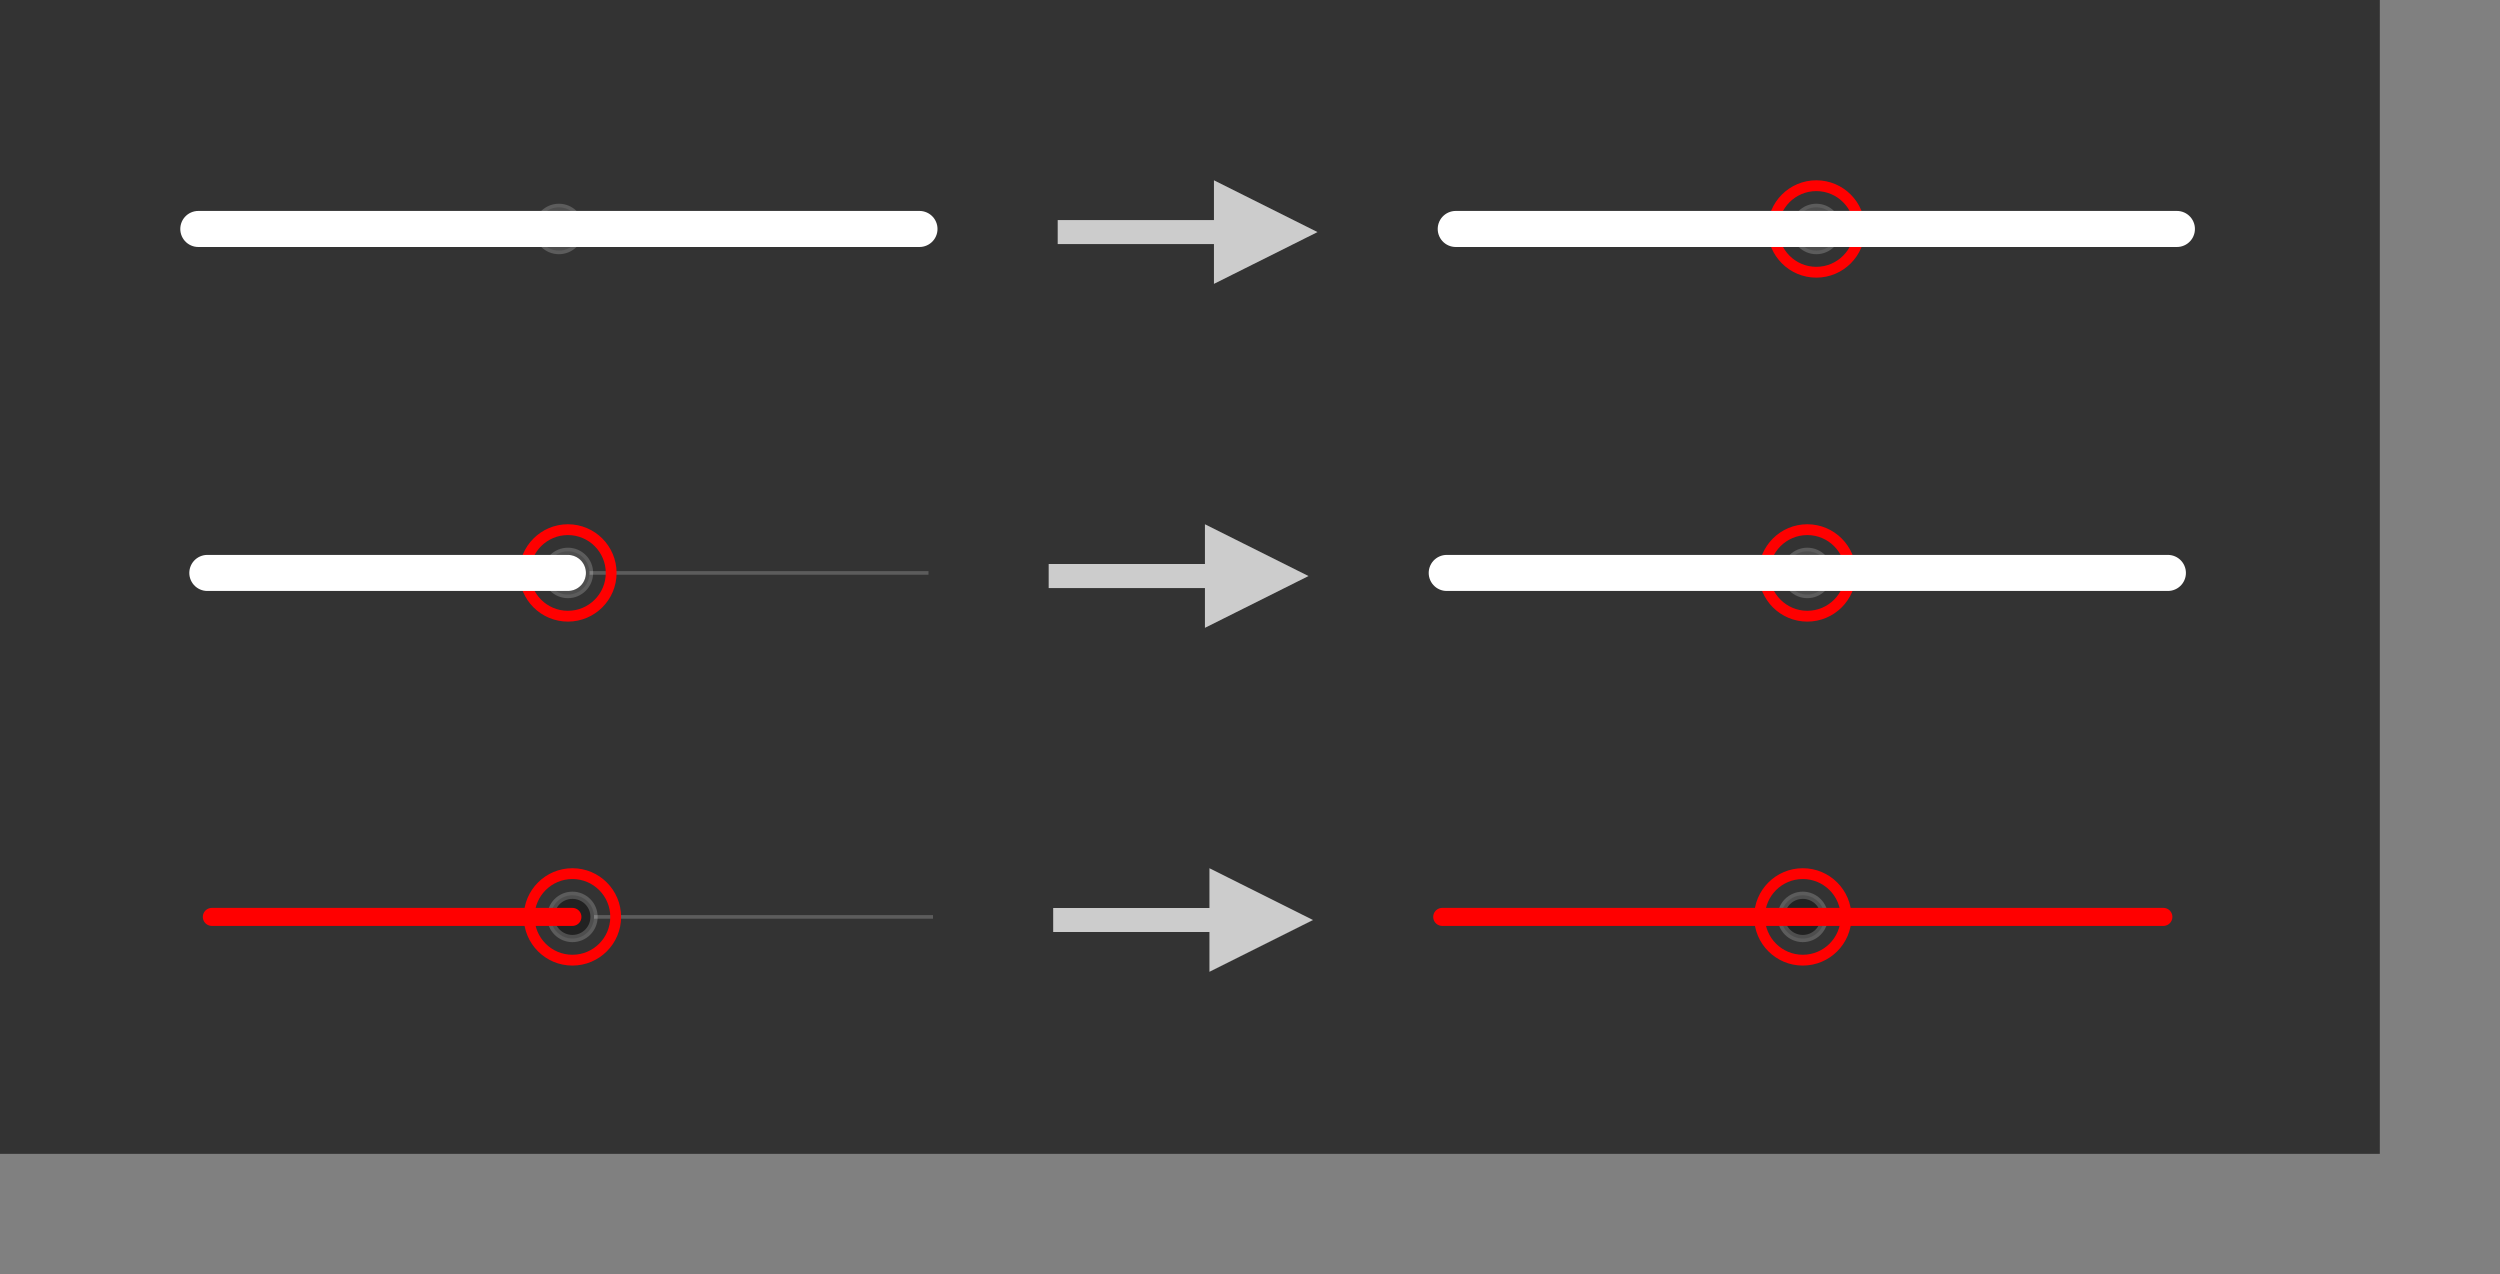 <svg xmlns="http://www.w3.org/2000/svg" width="208" height="106" aria-hidden="true" style="pointer-events:none;position:absolute;left:0;top:0;transform-origin:left top;z-index:20"><rect width="100%" height="100%" fill="#808080" stroke="none"/><rect width="198" height="96" rx="0" ry="0" style="fill:#333"/><path d="M0 0h1M0 0h-1" style="fill:none;stroke:rgba(255,255,255,.2);stroke-width:.01" transform="matrix(30 0 0 30 46.5 19.05)"/><circle r=".06" style="fill:#222;stroke:rgba(255,255,255,.2);stroke-width:.02" transform="matrix(30 0 0 30 46.5 19.05)"/><path d="M0 0h1M0 0h-1" style="fill:none;stroke:#fff;stroke-width:.1;stroke-linecap:round" transform="matrix(30 0 0 30 46.5 19.05)"/><path d="M0 .5h13v3L20 0l-7-3.5v3H0z" style="fill:#ccc;stroke:#ccc" transform="translate(88.5 19.309)"/><path d="M0 0h1M0 0h-1" style="fill:none;stroke:rgba(255,255,255,.2);stroke-width:.01" transform="matrix(30 0 0 30 151.118 19.05)"/><circle r=".06" style="fill:#222;stroke:rgba(255,255,255,.2);stroke-width:.02" transform="matrix(30 0 0 30 151.118 19.05)"/><circle r=".12" style="fill:none;stroke:red;stroke-width:.03" transform="matrix(30 0 0 30 151.118 19.05)"/><path d="M0 0h1M0 0h-1" style="fill:none;stroke:#fff;stroke-width:.1;stroke-linecap:round" transform="matrix(30 0 0 30 151.118 19.05)"/><path d="M0 0h1M0 0h-1" style="fill:none;stroke:rgba(255,255,255,.2);stroke-width:.01" transform="matrix(30 0 0 30 47.25 47.668)"/><circle r=".06" style="fill:#222;stroke:rgba(255,255,255,.2);stroke-width:.02" transform="matrix(30 0 0 30 47.25 47.668)"/><circle r=".12" style="fill:none;stroke:red;stroke-width:.03" transform="matrix(30 0 0 30 47.25 47.668)"/><path d="M0 0h-1" style="fill:none;stroke:#fff;stroke-width:.1;stroke-linecap:round" transform="matrix(30 0 0 30 47.25 47.668)"/><path d="M0 .5h13v3L20 0l-7-3.5v3H0z" style="fill:#ccc;stroke:#ccc" transform="translate(87.75 47.927)"/><path d="M0 0h1M0 0h-1" style="fill:none;stroke:rgba(255,255,255,.2);stroke-width:.01" transform="matrix(30 0 0 30 150.368 47.668)"/><circle r=".06" style="fill:#222;stroke:rgba(255,255,255,.2);stroke-width:.02" transform="matrix(30 0 0 30 150.368 47.668)"/><circle r=".12" style="fill:none;stroke:red;stroke-width:.03" transform="matrix(30 0 0 30 150.368 47.668)"/><path d="M0 0h1M0 0h-1" style="fill:none;stroke:#fff;stroke-width:.1;stroke-linecap:round" transform="matrix(30 0 0 30 150.368 47.668)"/><path d="M0 0h1M0 0h-1" style="fill:none;stroke:rgba(255,255,255,.2);stroke-width:.01" transform="matrix(30 0 0 30 47.625 76.286)"/><circle r=".06" style="fill:#222;stroke:rgba(255,255,255,.2);stroke-width:.02" transform="matrix(30 0 0 30 47.625 76.286)"/><circle r=".12" style="fill:none;stroke:red;stroke-width:.03" transform="matrix(30 0 0 30 47.625 76.286)"/><path d="M0 0h-1" style="fill:none;stroke:red;stroke-width:.05;stroke-linecap:round" transform="matrix(30 0 0 30 47.625 76.286)"/><path d="M0 .5h13v3L20 0l-7-3.5v3H0z" style="fill:#ccc;stroke:#ccc" transform="translate(88.125 76.545)"/><path d="M0 0h1M0 0h-1" style="fill:none;stroke:rgba(255,255,255,.2);stroke-width:.01" transform="matrix(30 0 0 30 149.993 76.286)"/><circle r=".06" style="fill:#222;stroke:rgba(255,255,255,.2);stroke-width:.02" transform="matrix(30 0 0 30 149.993 76.286)"/><circle r=".12" style="fill:none;stroke:red;stroke-width:.03" transform="matrix(30 0 0 30 149.993 76.286)"/><path d="M0 0h1M0 0h-1" style="fill:none;stroke:red;stroke-width:.05;stroke-linecap:round" transform="matrix(30 0 0 30 149.993 76.286)"/></svg>